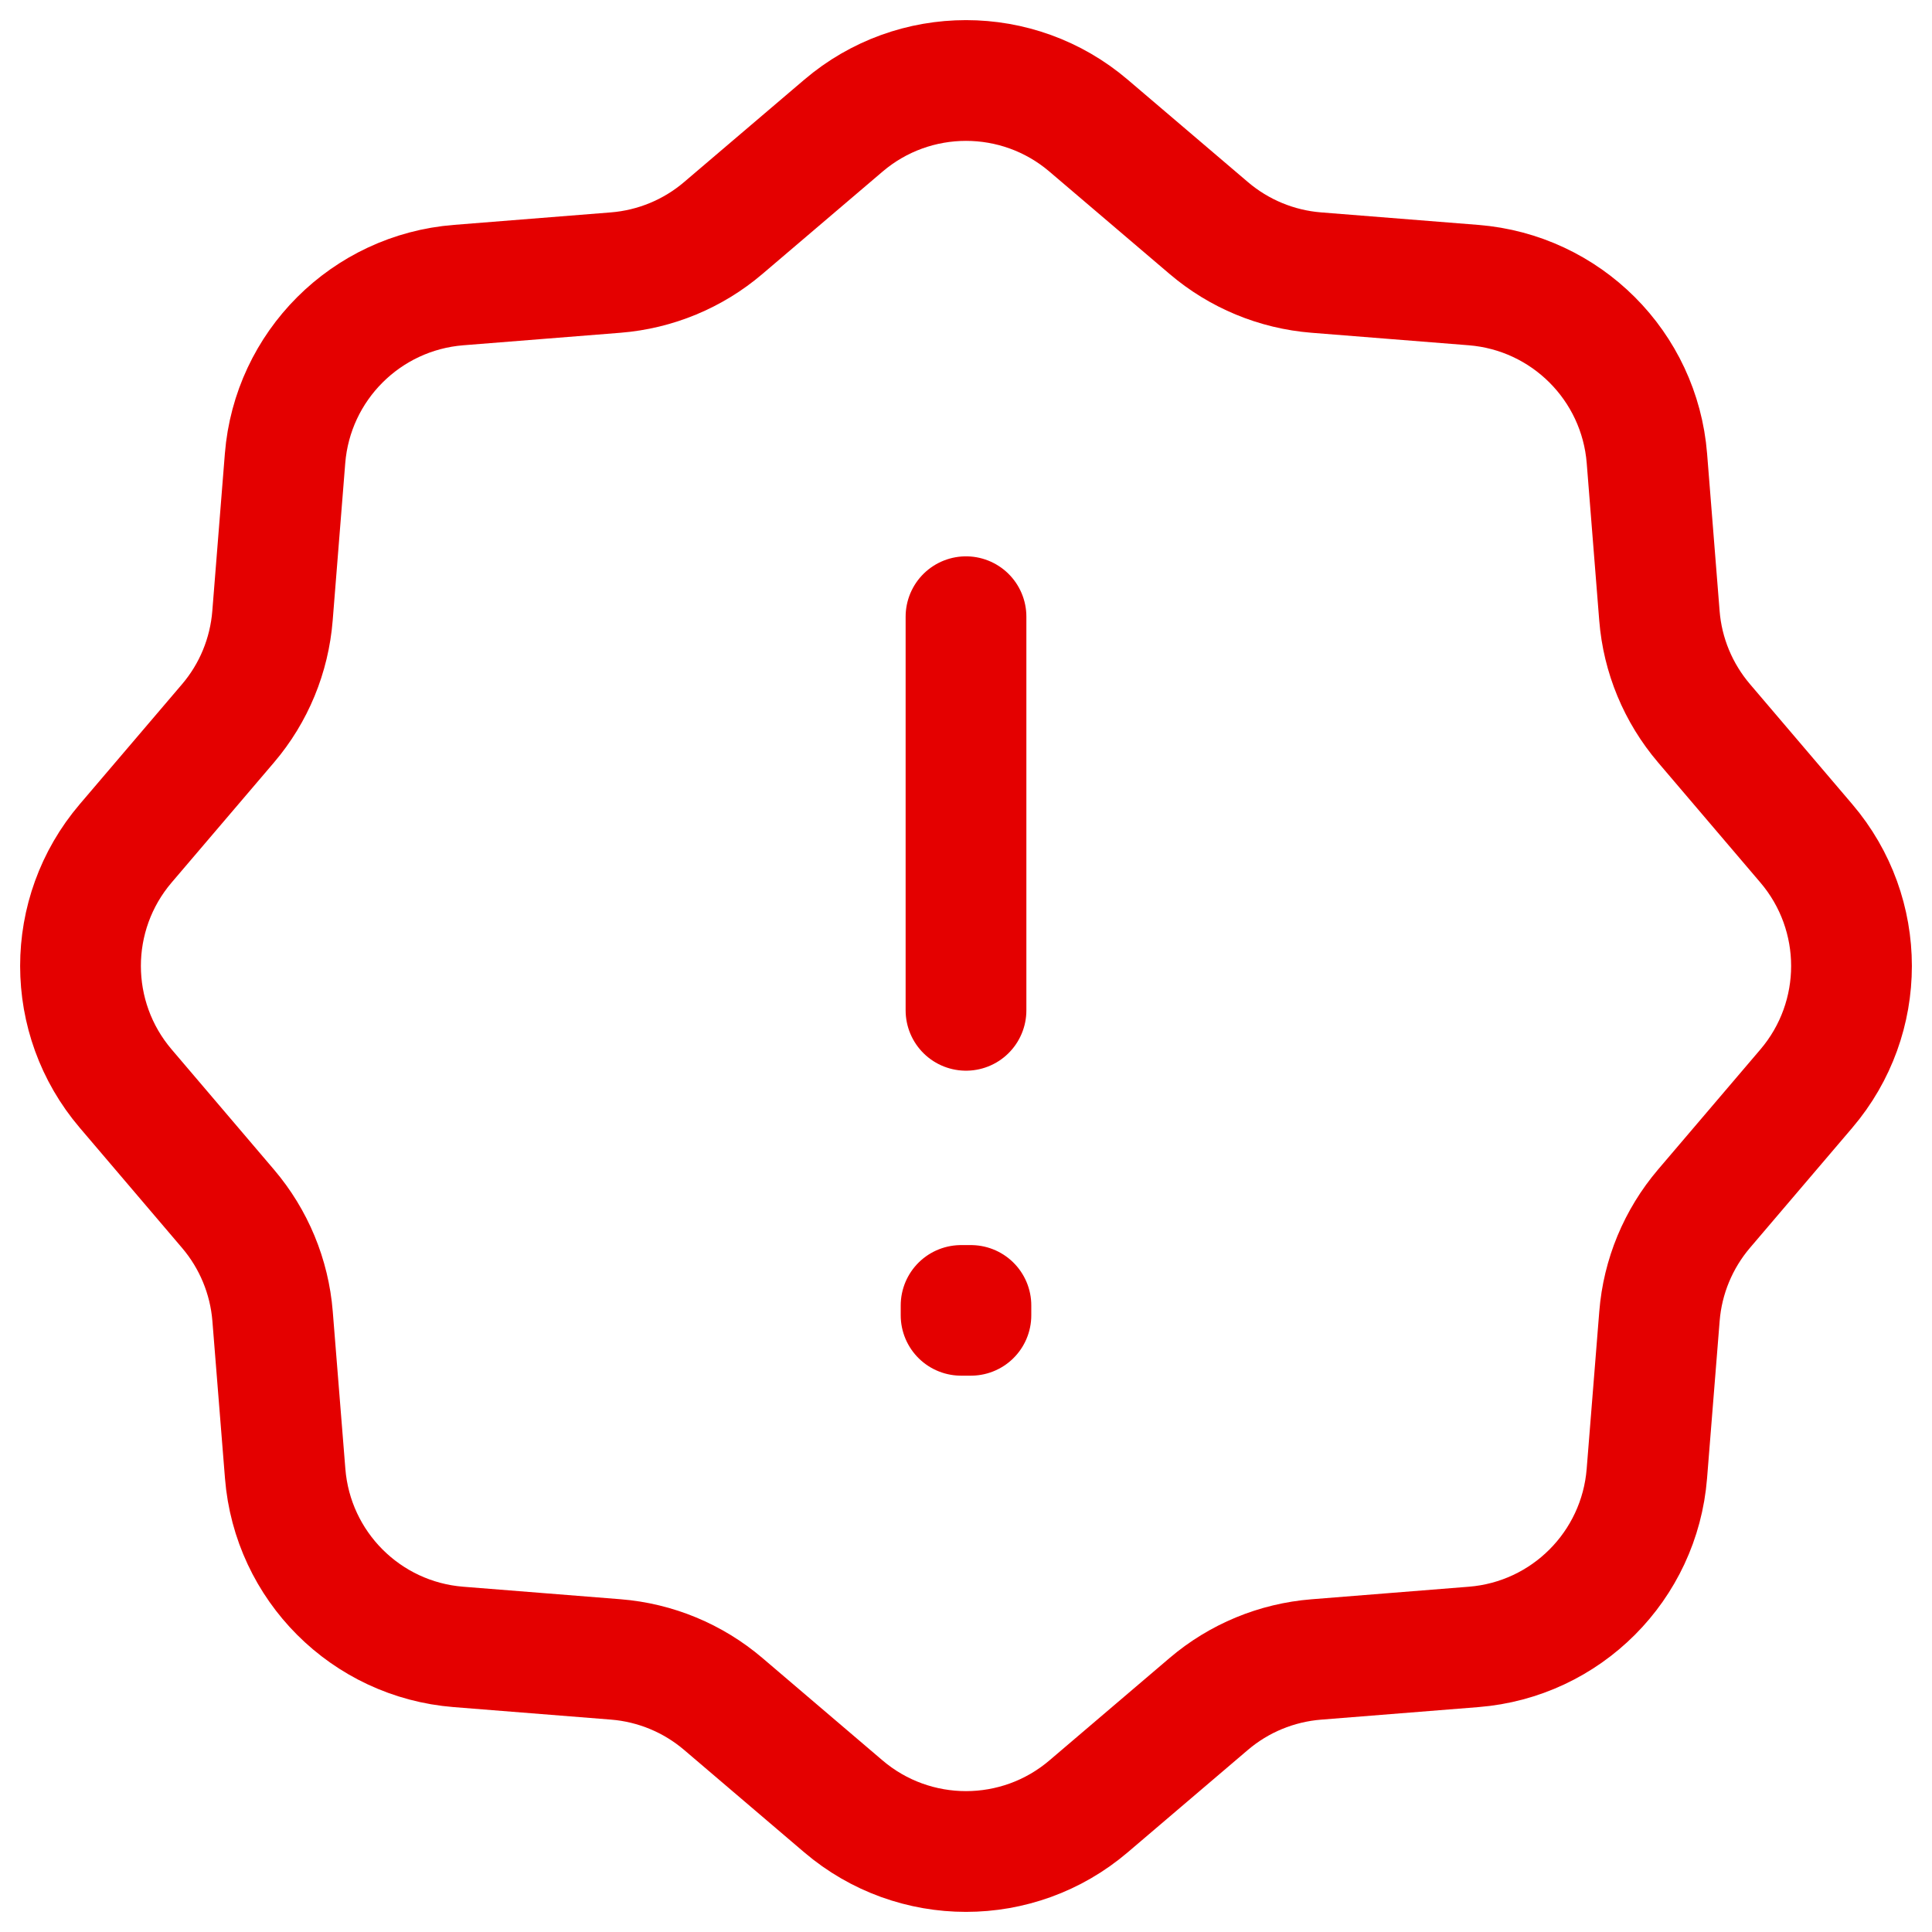<svg width="48" height="48" viewBox="0 0 48 48" fill="none" xmlns="http://www.w3.org/2000/svg">
<path d="M24 15.322V25.101M27.046 3.122L30.031 5.665C30.783 6.306 31.716 6.693 32.701 6.772L36.61 7.083C38.908 7.267 40.734 9.091 40.917 11.389L41.228 15.299C41.306 16.284 41.695 17.218 42.336 17.97L44.878 20.954C46.374 22.709 46.374 25.29 44.879 27.045L42.336 30.029C41.696 30.781 41.307 31.716 41.229 32.701L40.916 36.61C40.733 38.908 38.91 40.734 36.612 40.917L32.702 41.229C31.717 41.308 30.782 41.694 30.03 42.335L27.046 44.878C25.292 46.374 22.709 46.374 20.954 44.879L17.97 42.335C17.218 41.694 16.284 41.307 15.299 41.228L11.389 40.917C9.091 40.734 7.268 38.909 7.085 36.611L6.772 32.701C6.693 31.717 6.305 30.782 5.664 30.03L3.122 27.045C1.627 25.29 1.626 22.71 3.121 20.955L5.666 17.97C6.307 17.218 6.691 16.284 6.77 15.299L7.082 11.39C7.266 9.091 9.094 7.266 11.392 7.083L15.298 6.772C16.282 6.693 17.218 6.306 17.969 5.665L20.954 3.122C22.709 1.626 25.292 1.626 27.046 3.122ZM24.122 32.434V32.678L23.878 32.678V32.434H24.122Z" stroke="#E40000" stroke-width="3" stroke-linecap="round" stroke-linejoin="round"/>
</svg>
